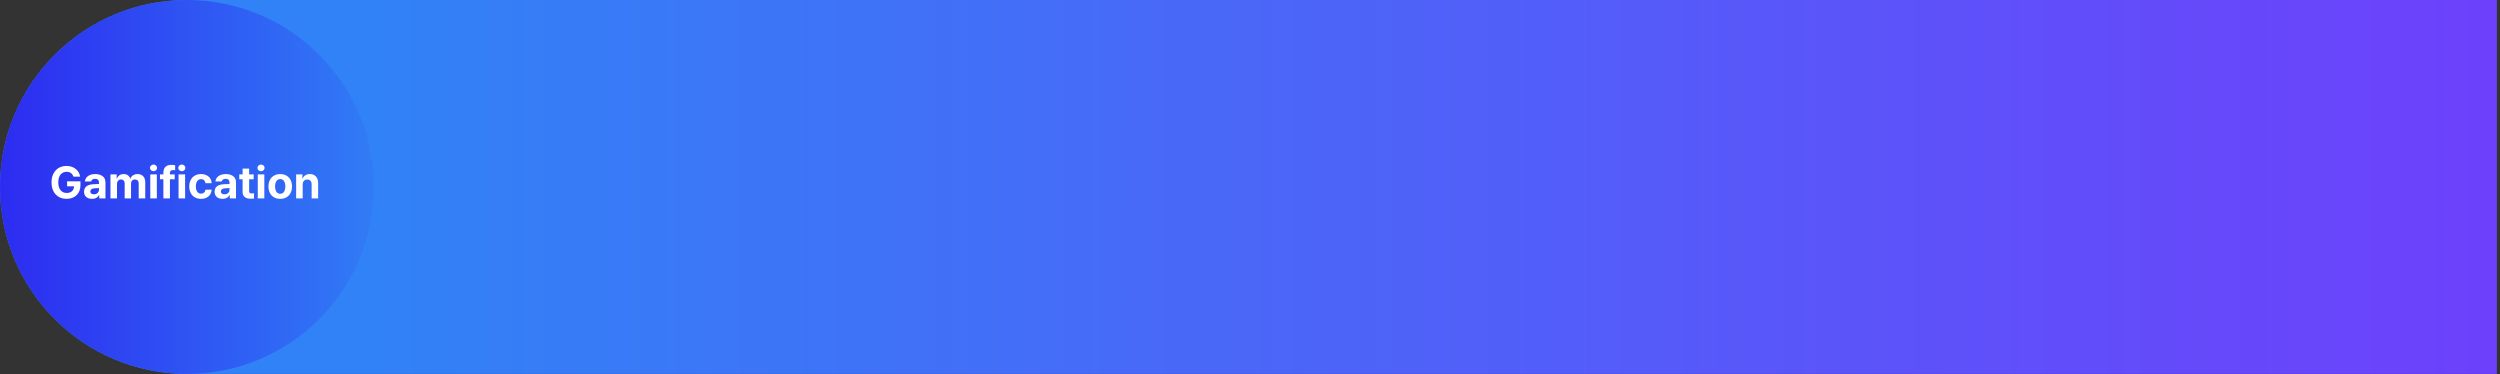 <svg width="728" height="109" viewBox="0 0 728 109" fill="none" xmlns="http://www.w3.org/2000/svg">
<rect x="0" y="0" width="728" height="109" fill="#333333" stroke="none"/>
<path d="M0 54.441C0 24.374 24.374 0 54.441 0H727.086V108.882H54.441C24.374 108.882 0 84.508 0 54.441V54.441Z" fill="url(#paint0_linear_650_999)"/>
<path d="M0 54.441C0 24.374 24.374 0 54.441 0C84.508 0 108.882 24.374 108.882 54.441C108.882 84.508 84.508 108.882 54.441 108.882C24.374 108.882 0 84.508 0 54.441Z" fill="url(#paint1_linear_650_999)"/>
<path d="M88.144 53.727V57.773H86.237V50.776H88.054V52H88.132C88.454 51.188 89.201 50.685 90.232 50.685C91.688 50.685 92.655 51.678 92.642 53.314V57.773H90.748V53.649C90.748 52.786 90.271 52.27 89.485 52.27C88.686 52.27 88.144 52.799 88.144 53.727Z" fill="white"/>
<path d="M81.598 57.915C79.485 57.915 78.17 56.459 78.17 54.294C78.17 52.129 79.485 50.685 81.598 50.685C83.712 50.685 85.039 52.129 85.039 54.294C85.039 56.459 83.712 57.915 81.598 57.915ZM81.611 56.433C82.591 56.433 83.093 55.518 83.093 54.294C83.093 53.056 82.591 52.142 81.611 52.142C80.619 52.142 80.103 53.056 80.103 54.294C80.103 55.518 80.619 56.433 81.611 56.433Z" fill="white"/>
<path d="M75.064 57.773V50.776H76.971V57.773H75.064ZM76.017 49.861C75.438 49.861 74.974 49.423 74.974 48.894C74.974 48.353 75.438 47.915 76.017 47.915C76.585 47.915 77.048 48.353 77.048 48.894C77.048 49.423 76.585 49.861 76.017 49.861Z" fill="white"/>
<path d="M73.866 50.776V52.206H72.552V55.621C72.552 56.175 72.822 56.317 73.209 56.33C73.402 56.33 73.737 56.317 73.969 56.291V57.799C73.763 57.838 73.428 57.863 72.951 57.863C71.572 57.863 70.631 57.245 70.644 55.892V52.206H69.678V50.776H70.644V49.1H72.552V50.776H73.866Z" fill="white"/>
<path d="M62.487 55.814C62.487 54.255 63.75 53.739 65.09 53.662C65.593 53.63 66.533 53.585 66.83 53.572V53.005C66.817 52.425 66.417 52.077 65.709 52.077C65.064 52.077 64.652 52.373 64.549 52.85H62.732C62.848 51.639 63.904 50.685 65.76 50.685C67.281 50.685 68.724 51.368 68.724 53.056V57.773H66.92V56.807H66.868C66.52 57.451 65.863 57.902 64.819 57.902C63.479 57.902 62.487 57.206 62.487 55.814ZM64.317 55.763C64.317 56.304 64.755 56.587 65.361 56.587C66.224 56.587 66.843 56.008 66.83 55.273V54.758C66.54 54.77 65.728 54.816 65.399 54.848C64.742 54.912 64.317 55.221 64.317 55.763Z" fill="white"/>
<path d="M58.531 57.915C56.392 57.915 55.103 56.433 55.103 54.294C55.103 52.154 56.405 50.685 58.531 50.685C60.335 50.685 61.559 51.742 61.637 53.34H59.845C59.729 52.644 59.278 52.167 58.557 52.167C57.642 52.167 57.036 52.941 57.036 54.268C57.036 55.621 57.629 56.394 58.557 56.394C59.227 56.394 59.729 55.982 59.845 55.234H61.637C61.546 56.819 60.387 57.915 58.531 57.915Z" fill="white"/>
<path d="M51.998 57.773V50.776H53.905V57.773H51.998ZM52.952 49.861C52.372 49.861 51.908 49.423 51.908 48.894C51.908 48.353 52.372 47.915 52.952 47.915C53.519 47.915 53.983 48.353 53.983 48.894C53.983 49.423 53.519 49.861 52.952 49.861Z" fill="white"/>
<path d="M50.877 50.776V52.206H49.485V57.773H47.578V52.206H46.585V50.776H47.578V50.247C47.578 48.778 48.467 48.005 49.871 48.005C50.31 48.005 50.67 48.044 51.006 48.121V49.564C50.735 49.538 50.529 49.526 50.426 49.526C49.807 49.526 49.485 49.77 49.485 50.35V50.776H50.877Z" fill="white"/>
<path d="M43.763 57.773V50.776H45.67V57.773H43.763ZM44.716 49.861C44.136 49.861 43.672 49.423 43.672 48.894C43.672 48.353 44.136 47.915 44.716 47.915C45.283 47.915 45.747 48.353 45.747 48.894C45.747 49.423 45.283 49.861 44.716 49.861Z" fill="white"/>
<path d="M32.165 57.773V50.776H33.982V52H34.059C34.356 51.188 35.065 50.685 36.005 50.685C36.972 50.685 37.681 51.188 37.913 52H37.977C38.273 51.201 39.059 50.685 40.09 50.685C41.392 50.685 42.294 51.549 42.294 53.069V57.773H40.387V53.443C40.387 52.644 39.923 52.258 39.291 52.258C38.57 52.258 38.157 52.76 38.157 53.495V57.773H36.302V53.392C36.302 52.696 35.864 52.258 35.219 52.258C34.575 52.258 34.072 52.773 34.072 53.572V57.773H32.165Z" fill="white"/>
<path d="M24.472 55.814C24.472 54.255 25.735 53.739 27.075 53.662C27.577 53.63 28.518 53.585 28.814 53.572V53.005C28.802 52.425 28.402 52.077 27.693 52.077C27.049 52.077 26.637 52.373 26.534 52.85H24.716C24.832 51.639 25.889 50.685 27.745 50.685C29.265 50.685 30.709 51.368 30.709 53.056V57.773H28.905V56.807H28.853C28.505 57.451 27.848 57.902 26.804 57.902C25.464 57.902 24.472 57.206 24.472 55.814ZM26.302 55.763C26.302 56.304 26.74 56.587 27.345 56.587C28.209 56.587 28.827 56.008 28.814 55.273V54.758C28.524 54.77 27.713 54.816 27.384 54.848C26.727 54.912 26.302 55.221 26.302 55.763Z" fill="white"/>
<path d="M21.379 51.446C21.121 50.569 20.412 50.028 19.394 50.028C17.951 50.028 16.972 51.136 16.972 53.095C16.972 55.067 17.925 56.188 19.407 56.188C20.741 56.188 21.534 55.434 21.559 54.255H19.536V52.799H23.428V53.959C23.428 56.407 21.753 57.902 19.394 57.902C16.778 57.902 15 56.072 15 53.121C15 50.093 16.894 48.314 19.356 48.314C21.456 48.314 23.08 49.603 23.338 51.446H21.379Z" fill="white"/>
<defs>
<linearGradient id="paint0_linear_650_999" x1="105.947" y1="54.775" x2="1255.59" y2="54.775" gradientUnits="userSpaceOnUse">
<stop stop-color="#3182F6"/>
<stop offset="1" stop-color="#A009FF"/>
</linearGradient>
<linearGradient id="paint1_linear_650_999" x1="-8.902" y1="54.557" x2="117.348" y2="54.557" gradientUnits="userSpaceOnUse">
<stop stop-color="#2C25F0"/>
<stop offset="1" stop-color="#3182F6"/>
</linearGradient>
</defs>
</svg>
